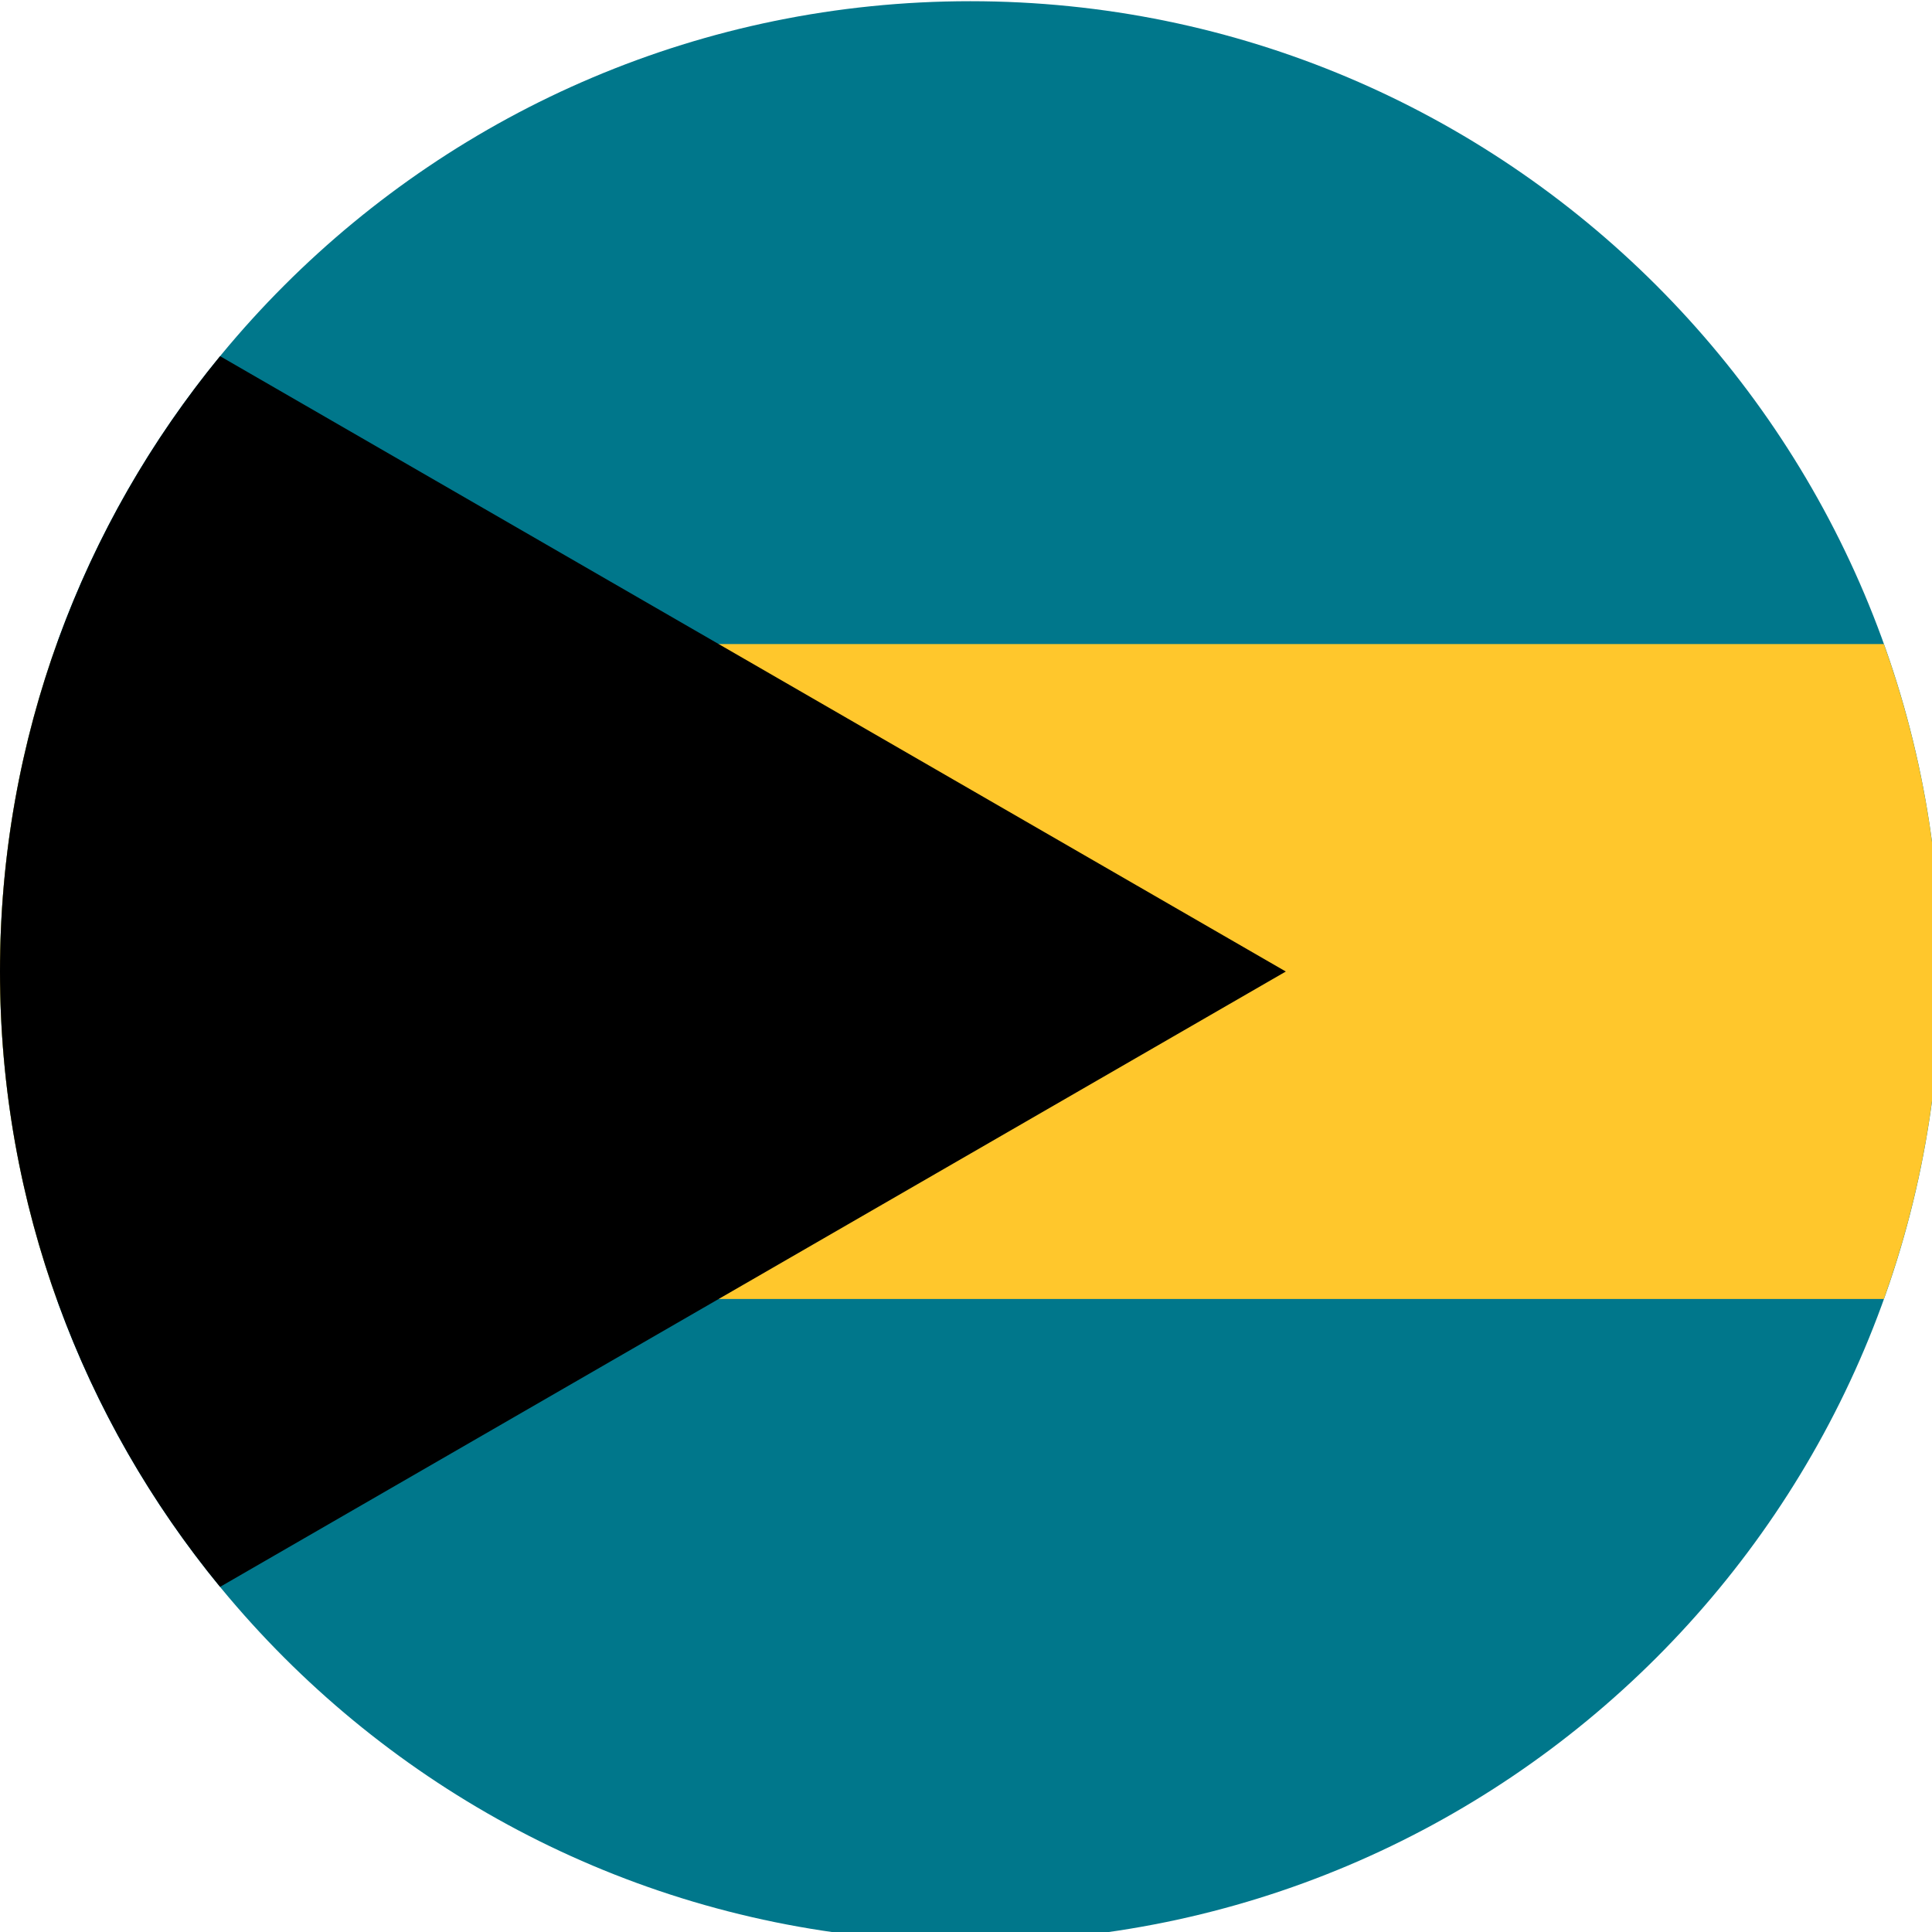 <?xml version="1.0" encoding="UTF-8"?>
<!-- Created by grConvert v0.1-0 -->
<svg xmlns="http://www.w3.org/2000/svg" xmlns:xlink="http://www.w3.org/1999/xlink" width="56pt" height="56pt" viewBox="0 0 56 56" version="1.1">
<g id="surface36">
<path style=" stroke:none;fill-rule:nonzero;fill:rgb(0%,46.667%,54.51%);fill-opacity:1;" d="M 28.125 0.035 C 12.594 0.035 0 12.629 0 28.16 C 0 43.695 12.594 56.285 28.125 56.285 C 43.656 56.285 56.25 43.695 56.25 28.16 C 56.25 12.629 43.656 0.035 28.125 0.035 Z M 28.125 0.035 "/>
<path style=" stroke:none;fill-rule:nonzero;fill:rgb(100%,78.039%,17.255%);fill-opacity:1;" d="M 1.648 18.668 C 0.582 21.633 0 24.828 0 28.16 C 0 31.492 0.582 34.684 1.645 37.652 L 54.605 37.652 C 55.668 34.684 56.25 31.492 56.25 28.16 C 56.25 24.828 55.668 21.633 54.605 18.668 Z M 1.648 18.668 "/>
<path style=" stroke:none;fill-rule:nonzero;fill:rgb(0%,0%,0%);fill-opacity:1;" d="M 6.379 10.324 C 2.395 15.18 0 21.391 0 28.16 C 0 34.934 2.395 41.145 6.379 45.996 L 37.27 28.16 Z M 6.379 10.324 "/>
</g>
</svg>

